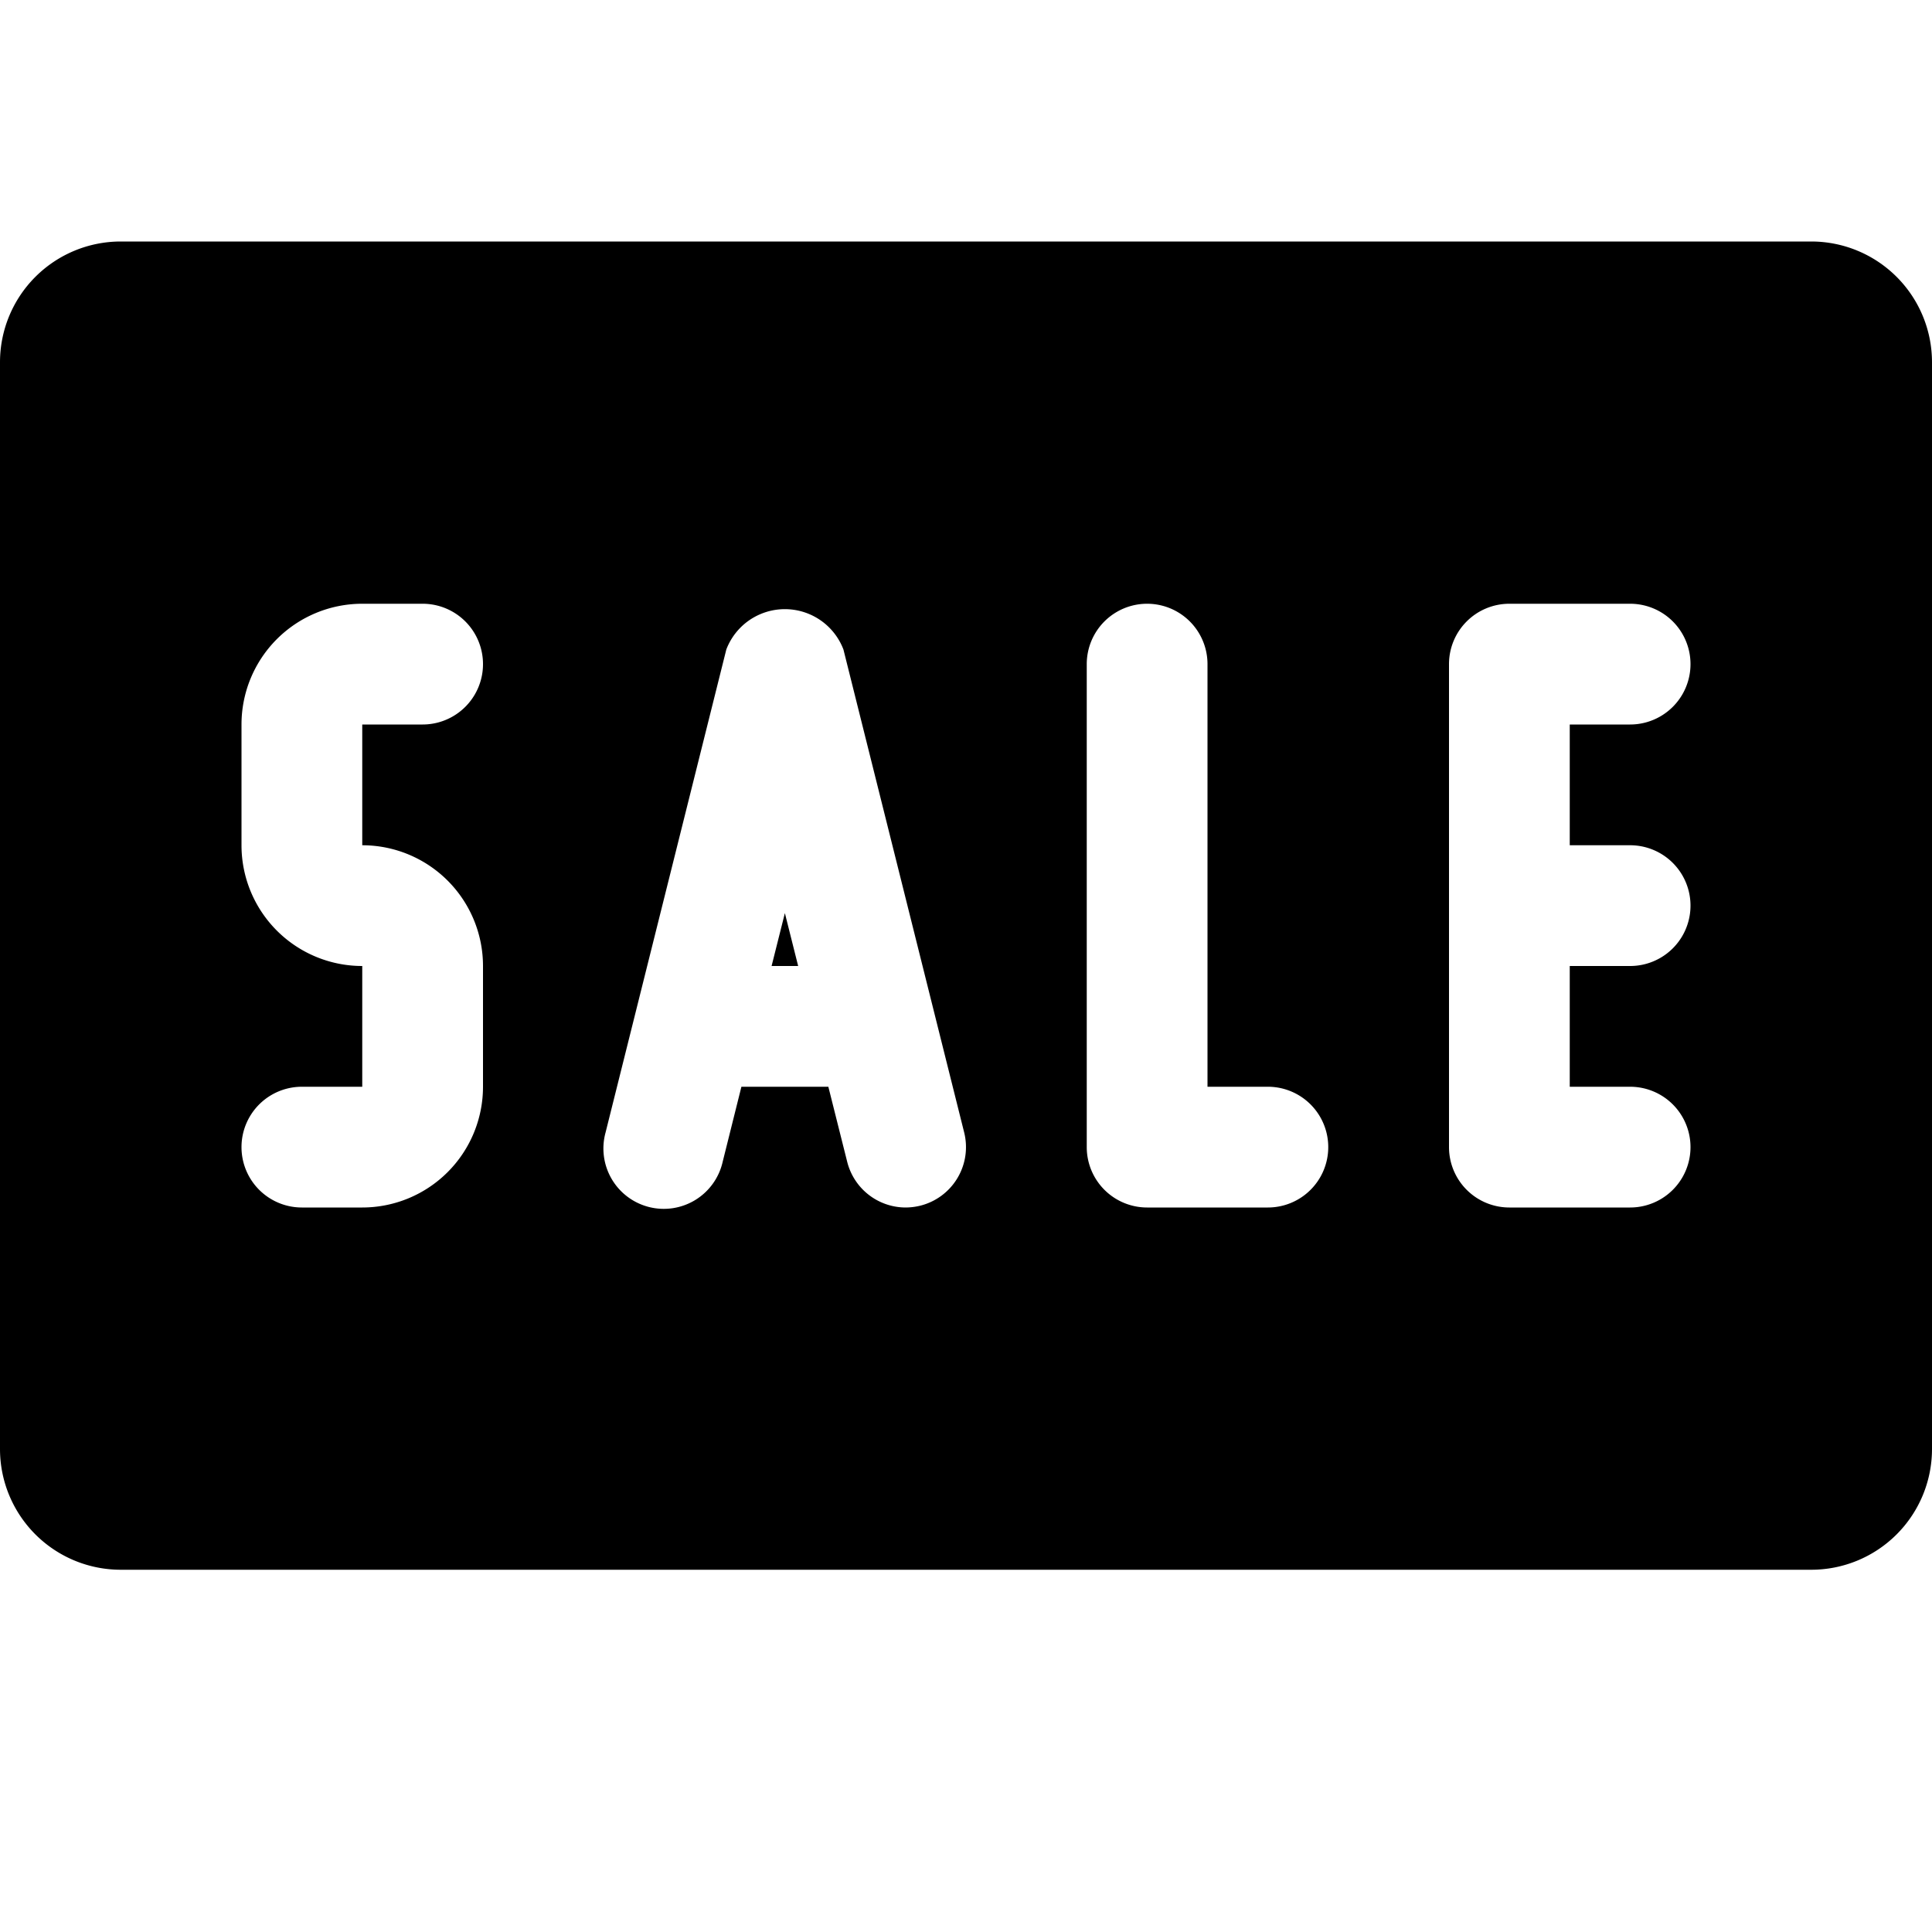 <svg xmlns="http://www.w3.org/2000/svg" viewBox="0 0 16 16">
  <title>sale-sign</title>
  <g>
    <polygon points="6.39 8 6.61 8 6.5 7.562 6.39 8"/>
    <path d="M15,2H1A1,1,0,0,0,0,3v9a1,1,0,0,0,1,1H15a1,1,0,0,0,1-1V3A1,1,0,0,0,15,2ZM4,8V9a1,1,0,0,1-1,1H2.5a.5.5,0,0,1,0-1H3V8A1,1,0,0,1,2,7V6A1,1,0,0,1,3,5h.5a.5.5,0,0,1,0,1H3V7A1,1,0,0,1,4,8ZM7.621,9.985A.52.52,0,0,1,7.5,10a.5.5,0,0,1-.484-.379L6.86,9H6.14l-.155.621a.5.5,0,1,1-.97-.242l1-4a.519.519,0,0,1,.97,0l1,4A.5.5,0,0,1,7.621,9.985ZM10.5,10h-1A.5.5,0,0,1,9,9.5v-4a.5.5,0,0,1,1,0V9h.5a.5.5,0,0,1,0,1Zm3-3a.5.5,0,0,1,0,1H13V9h.5a.5.5,0,0,1,0,1h-1a.5.5,0,0,1-.5-.5v-4a.5.5,0,0,1,.5-.5h1a.5.5,0,0,1,0,1H13V7Z"/>
  </g>
</svg>
